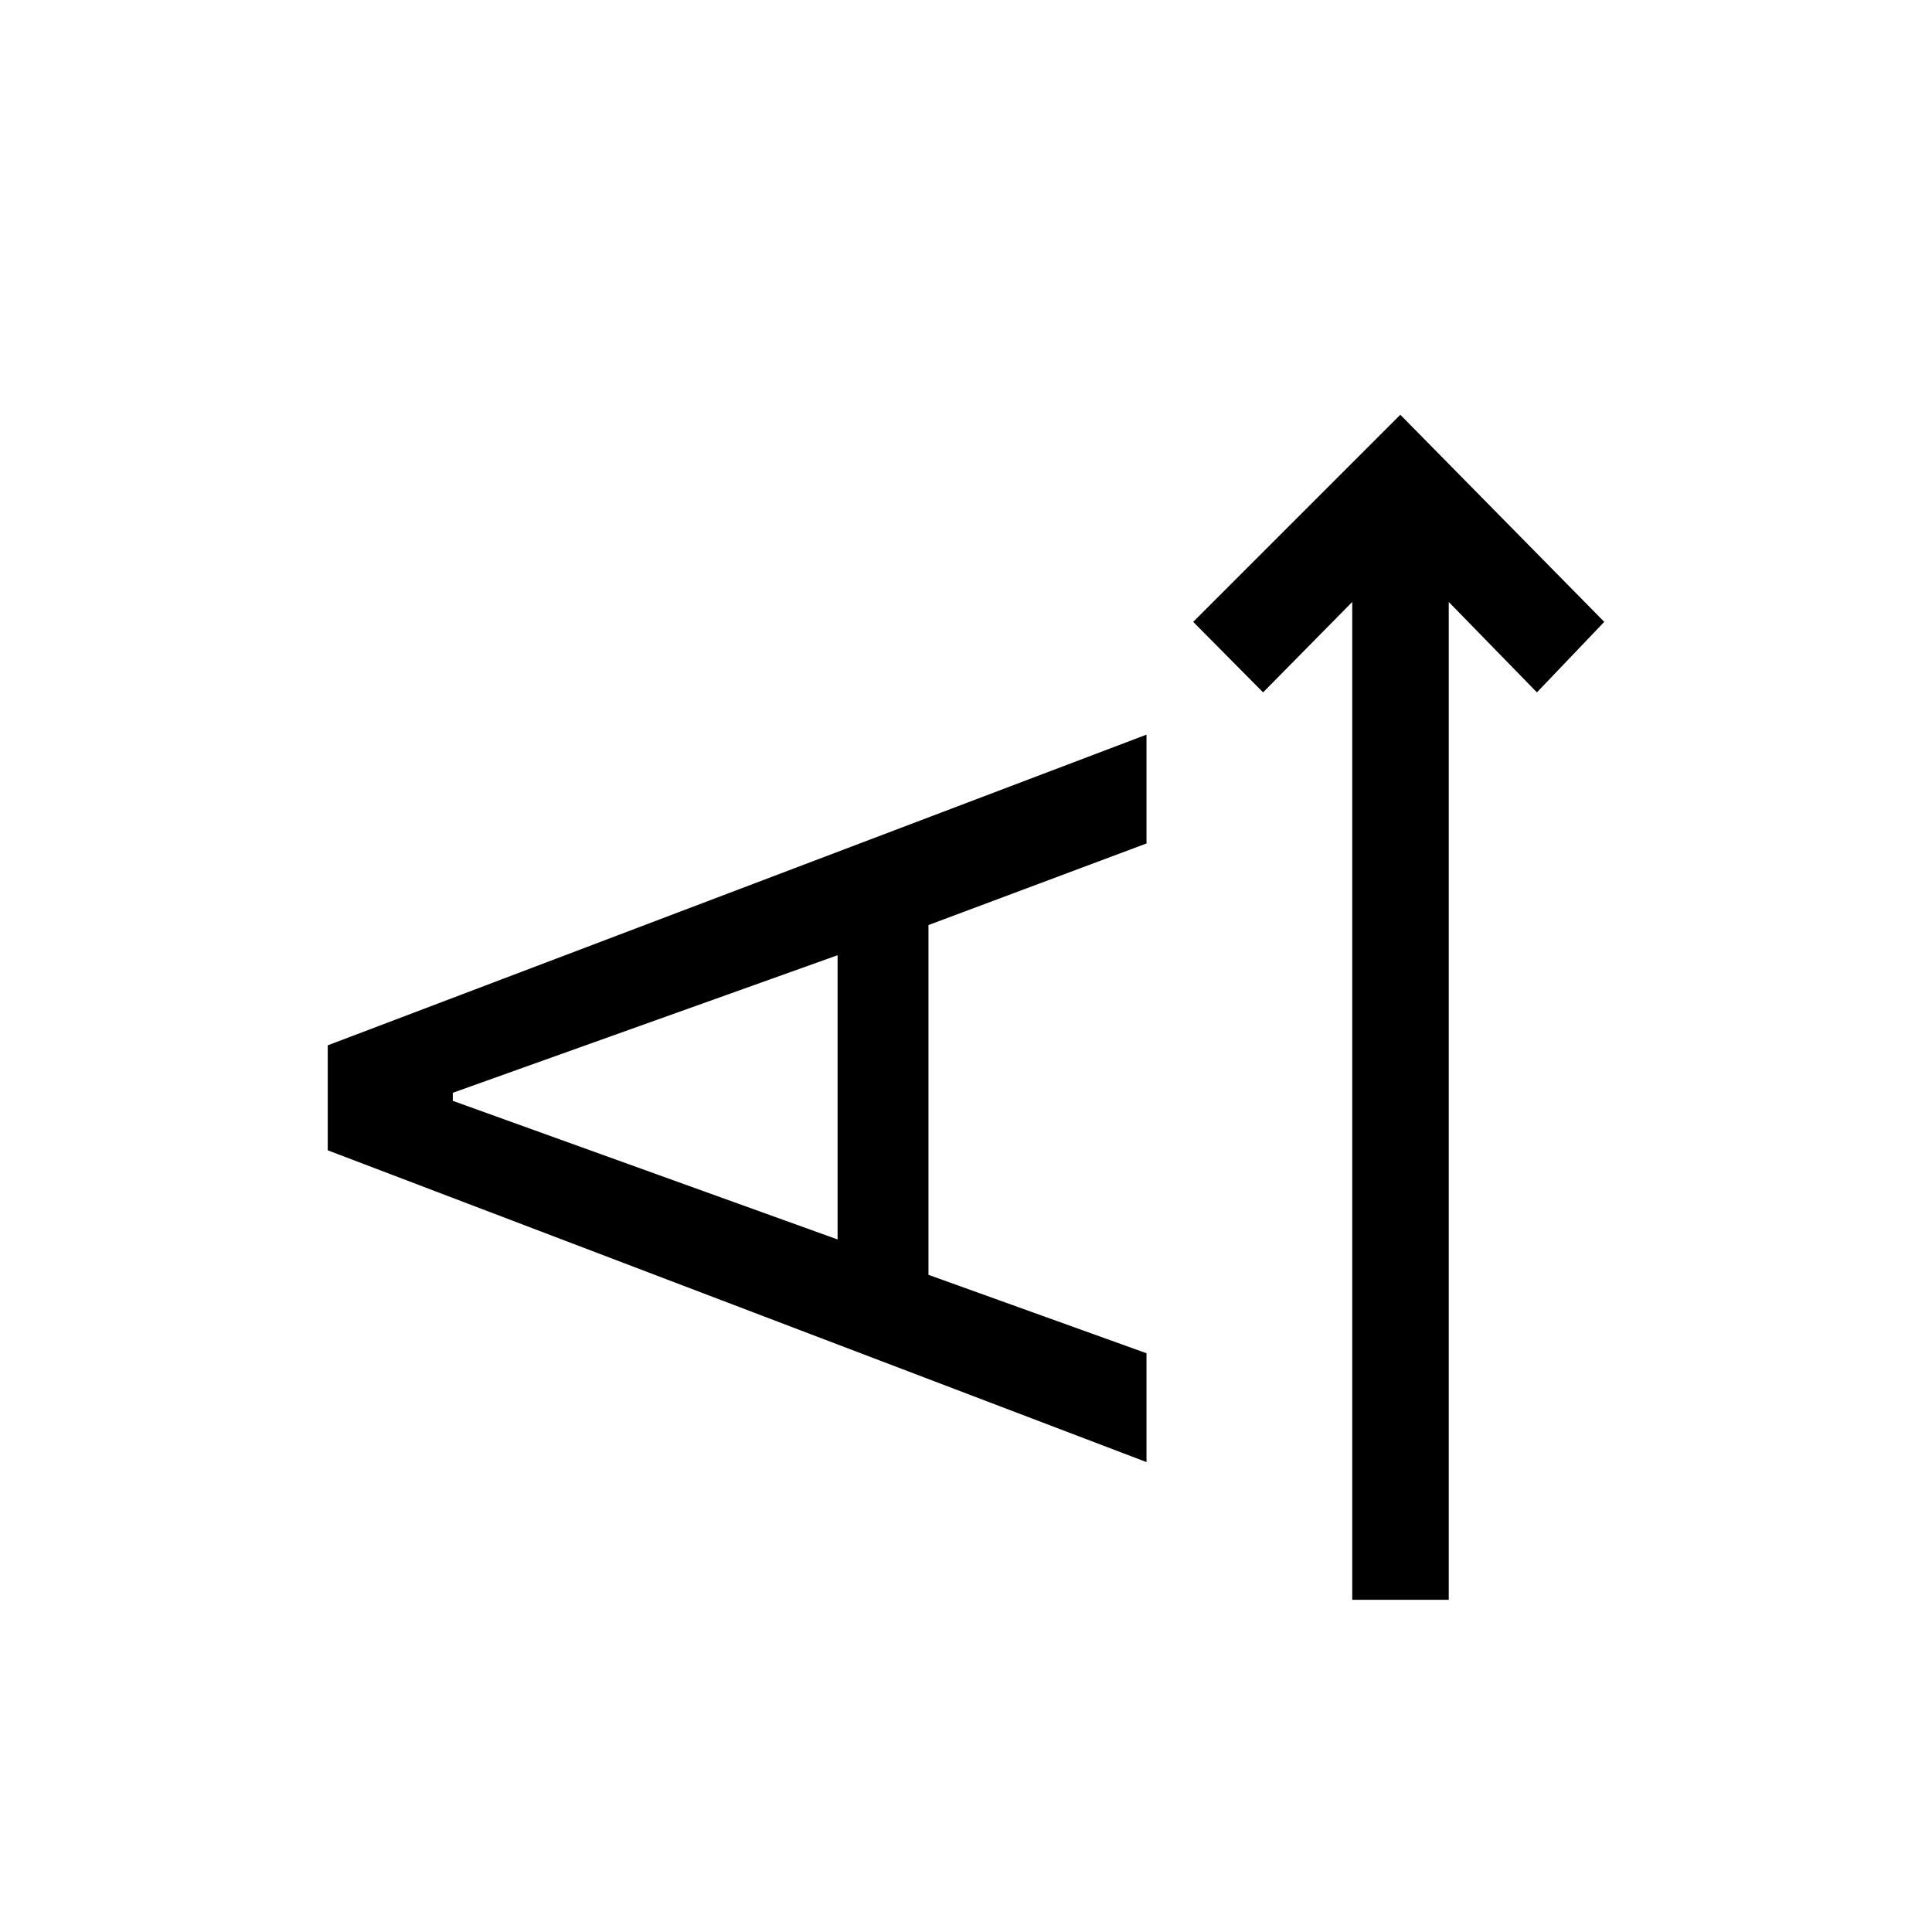 <svg xmlns="http://www.w3.org/2000/svg" height="20" viewBox="0 -960 960 960" width="20"><path d="M719.88-165.08h-47.96v-495.81l-44.3 44.93L592.89-651l102.92-102.92L797.15-651l-33.46 35.04-43.81-44.93v495.81ZM569.69-233.5 162.85-388.42v-52.16l406.84-154.38v54.07l-108.34 40.54v173.81l108.34 38.96v54.08Zm-153.5-110.62v-141.23L225-417v4l191.19 68.88Z"/></svg>